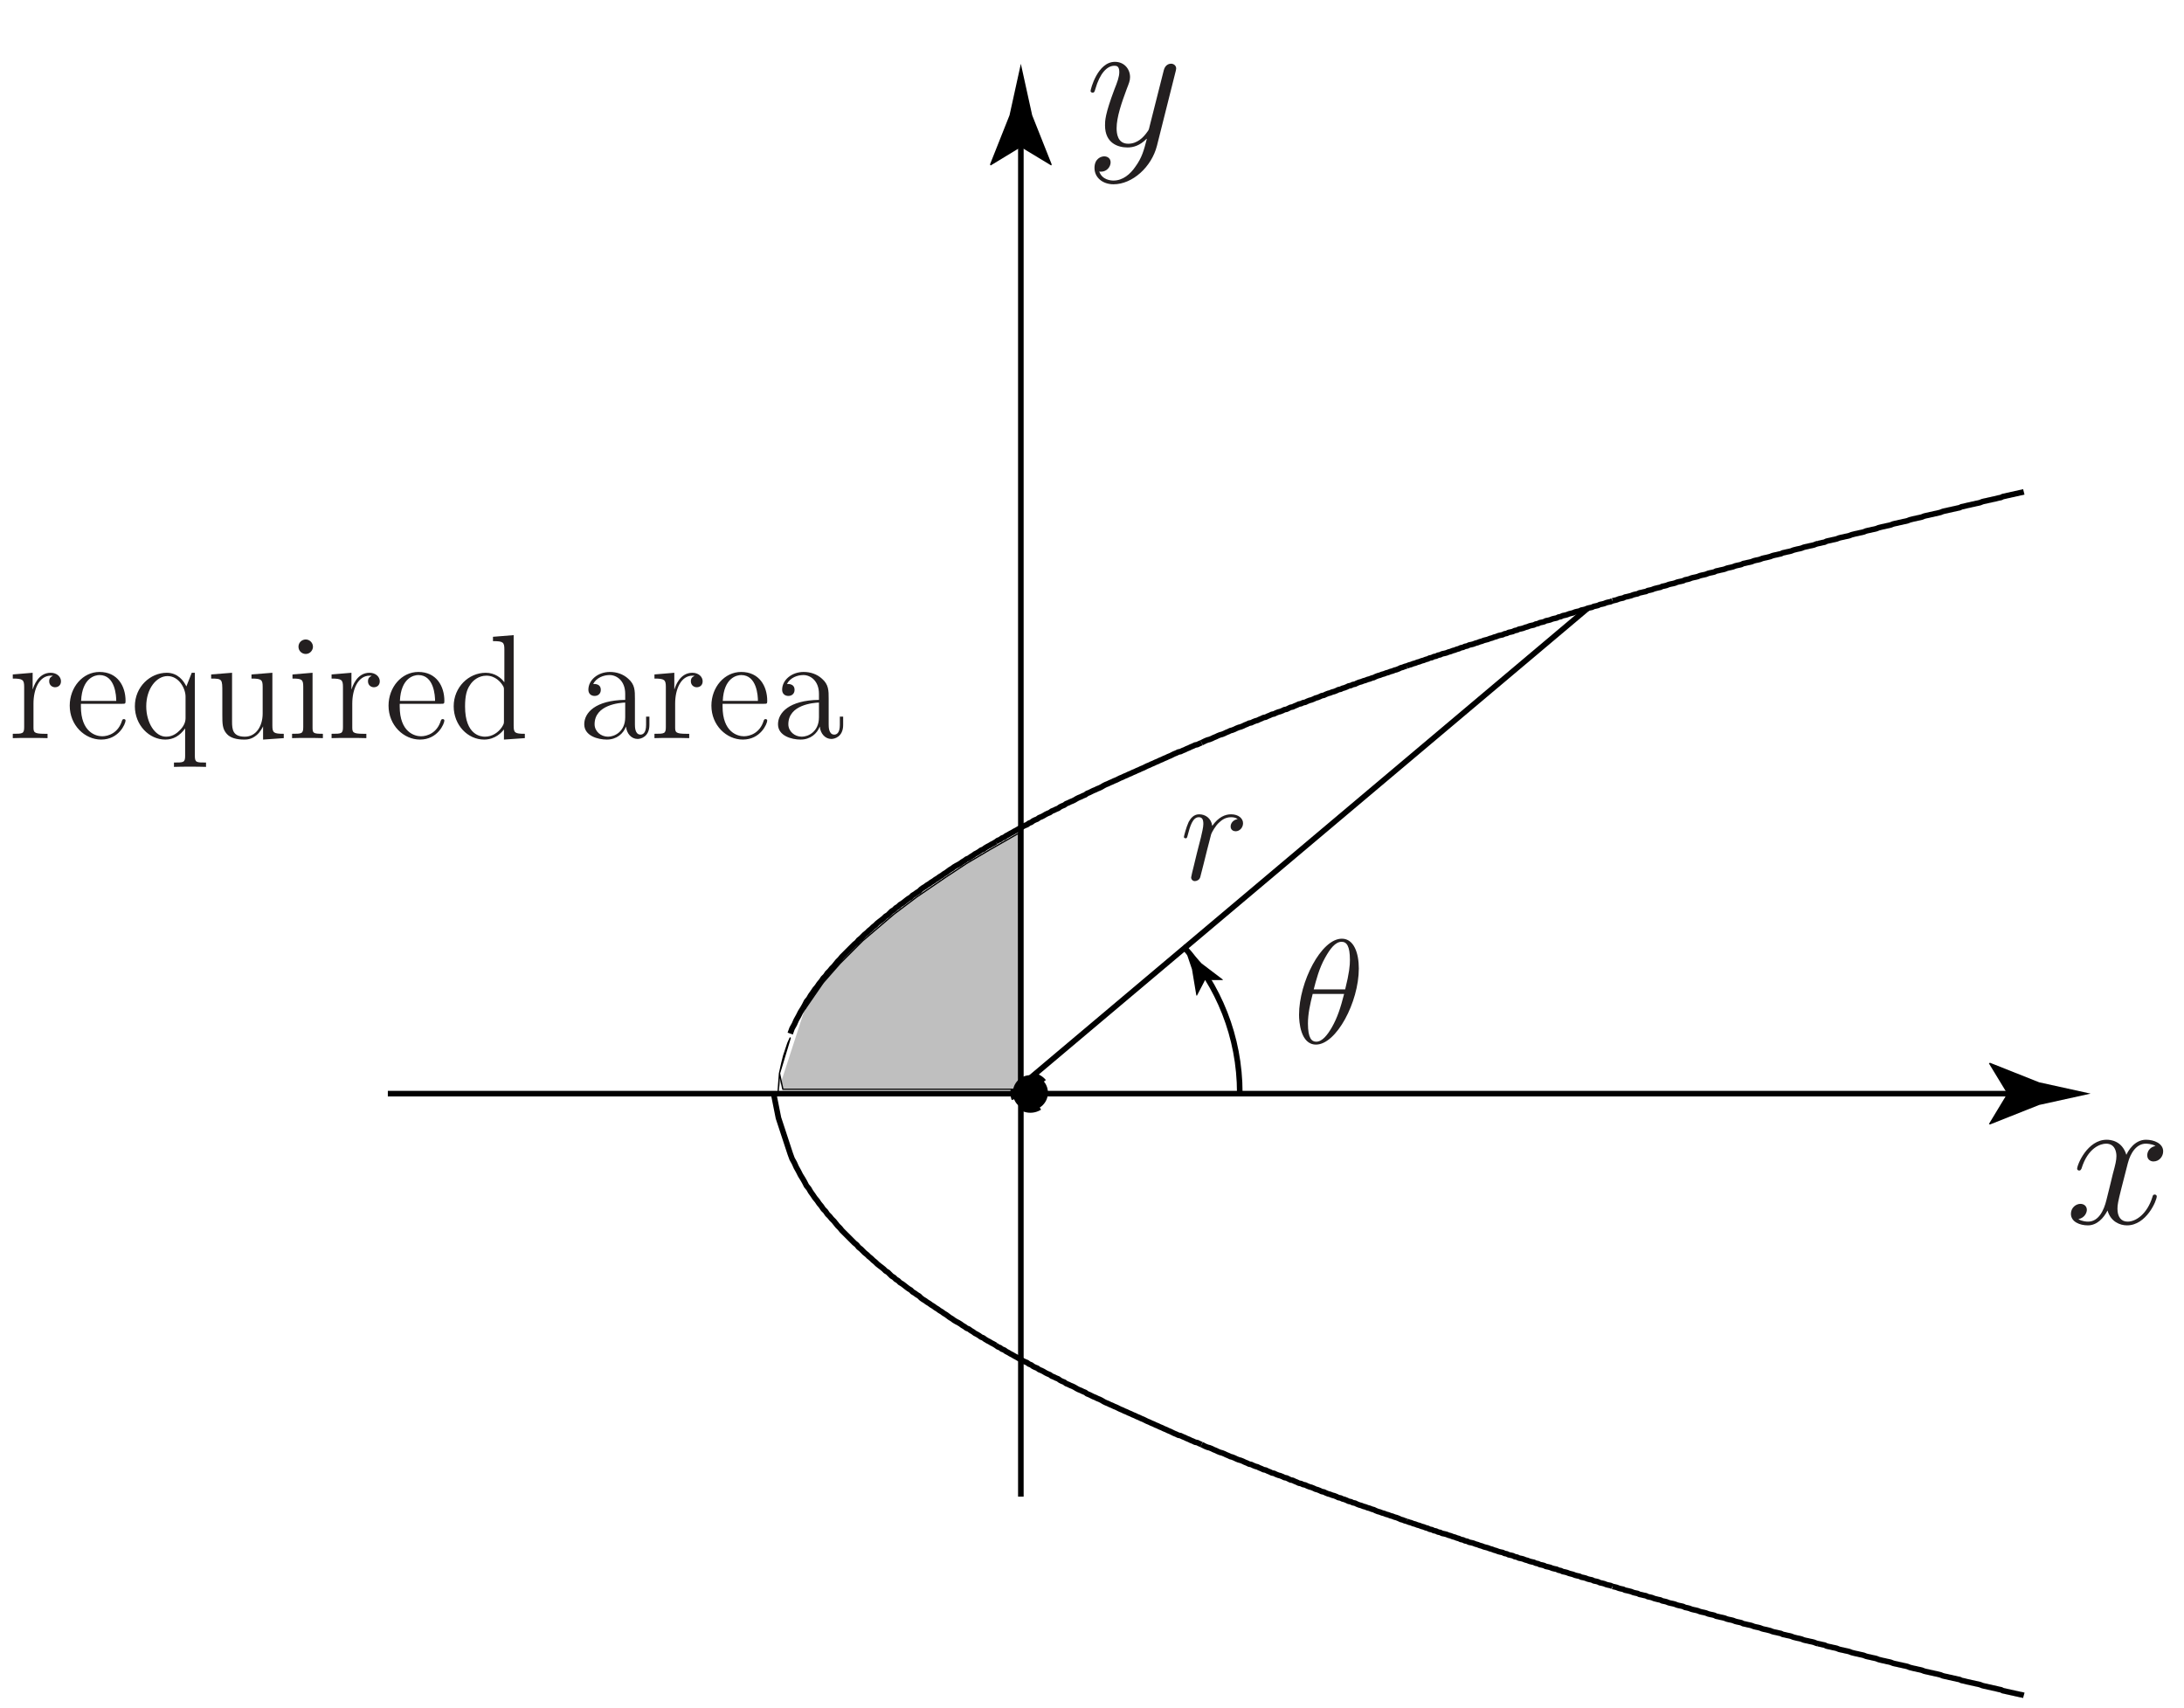 <?xml version="1.0" encoding="UTF-8"?>
<svg xmlns="http://www.w3.org/2000/svg" xmlns:xlink="http://www.w3.org/1999/xlink" width="165pt" height="129pt" viewBox="0 0 165 129" version="1.1">
<defs>
<g>
<symbol overflow="visible" id="glyph0-0">
<path style="stroke:none;" d=""/>
</symbol>
<symbol overflow="visible" id="glyph0-1">
<path style="stroke:none;" d="M 6.797 -5.859 C 6.344 -5.766 6.172 -5.422 6.172 -5.156 C 6.172 -4.812 6.438 -4.688 6.641 -4.688 C 7.078 -4.688 7.375 -5.062 7.375 -5.453 C 7.375 -6.047 6.688 -6.328 6.078 -6.328 C 5.203 -6.328 4.719 -5.469 4.594 -5.188 C 4.266 -6.266 3.375 -6.328 3.109 -6.328 C 1.656 -6.328 0.875 -4.453 0.875 -4.125 C 0.875 -4.078 0.938 -4 1.031 -4 C 1.141 -4 1.172 -4.094 1.203 -4.141 C 1.688 -5.734 2.656 -6.031 3.062 -6.031 C 3.719 -6.031 3.844 -5.438 3.844 -5.094 C 3.844 -4.781 3.766 -4.453 3.578 -3.766 C 3.359 -2.844 3.297 -2.625 3.094 -1.797 C 2.891 -0.938 2.469 -0.141 1.703 -0.141 C 1.641 -0.141 1.281 -0.141 0.969 -0.328 C 1.484 -0.438 1.609 -0.859 1.609 -1.031 C 1.609 -1.312 1.391 -1.484 1.125 -1.484 C 0.781 -1.484 0.406 -1.188 0.406 -0.734 C 0.406 -0.125 1.078 0.141 1.688 0.141 C 2.375 0.141 2.875 -0.406 3.172 -0.984 C 3.406 -0.141 4.109 0.141 4.641 0.141 C 6.109 0.141 6.891 -1.734 6.891 -2.047 C 6.891 -2.125 6.828 -2.188 6.734 -2.188 C 6.609 -2.188 6.594 -2.109 6.562 -2 C 6.172 -0.734 5.328 -0.141 4.688 -0.141 C 4.188 -0.141 3.922 -0.516 3.922 -1.109 C 3.922 -1.422 3.969 -1.656 4.203 -2.594 C 4.375 -3.25 4.562 -4.016 4.703 -4.547 C 4.922 -5.406 5.406 -6.031 6.062 -6.031 C 6.094 -6.031 6.5 -6.031 6.797 -5.859 Z M 6.797 -5.859 "/>
</symbol>
<symbol overflow="visible" id="glyph0-2">
<path style="stroke:none;" d="M 3.766 1.609 C 3.391 2.156 2.828 2.641 2.125 2.641 C 1.953 2.641 1.266 2.609 1.047 1.953 C 1.094 1.969 1.156 1.969 1.188 1.969 C 1.625 1.969 1.906 1.594 1.906 1.266 C 1.906 0.938 1.641 0.812 1.422 0.812 C 1.188 0.812 0.688 0.984 0.688 1.688 C 0.688 2.422 1.312 2.922 2.125 2.922 C 3.562 2.922 5 1.609 5.406 0.016 L 6.812 -5.578 C 6.828 -5.656 6.859 -5.734 6.859 -5.828 C 6.859 -6.031 6.688 -6.188 6.469 -6.188 C 6.344 -6.188 6.031 -6.125 5.922 -5.688 L 4.859 -1.484 C 4.797 -1.219 4.797 -1.188 4.672 -1.031 C 4.391 -0.625 3.922 -0.141 3.234 -0.141 C 2.422 -0.141 2.359 -0.938 2.359 -1.312 C 2.359 -2.141 2.734 -3.234 3.125 -4.281 C 3.281 -4.688 3.375 -4.891 3.375 -5.172 C 3.375 -5.781 2.938 -6.328 2.234 -6.328 C 0.922 -6.328 0.391 -4.25 0.391 -4.125 C 0.391 -4.078 0.438 -4 0.547 -4 C 0.672 -4 0.688 -4.062 0.75 -4.266 C 1.094 -5.469 1.641 -6.031 2.188 -6.031 C 2.328 -6.031 2.562 -6.031 2.562 -5.562 C 2.562 -5.188 2.406 -4.781 2.188 -4.234 C 1.484 -2.359 1.484 -1.875 1.484 -1.531 C 1.484 -0.172 2.469 0.141 3.188 0.141 C 3.594 0.141 4.109 0.016 4.625 -0.516 L 4.641 -0.5 C 4.422 0.344 4.281 0.906 3.766 1.609 Z M 3.766 1.609 "/>
</symbol>
<symbol overflow="visible" id="glyph1-0">
<path style="stroke:none;" d=""/>
</symbol>
<symbol overflow="visible" id="glyph1-1">
<path style="stroke:none;" d="M 1.875 -2.609 C 1.875 -3.703 2.312 -4.719 3.188 -4.719 C 3.266 -4.719 3.297 -4.719 3.344 -4.703 C 3.25 -4.656 3.062 -4.594 3.062 -4.297 C 3.062 -3.969 3.328 -3.844 3.5 -3.844 C 3.734 -3.844 3.953 -3.984 3.953 -4.297 C 3.953 -4.625 3.656 -4.938 3.172 -4.938 C 2.219 -4.938 1.891 -3.906 1.828 -3.703 L 1.812 -3.703 L 1.812 -4.938 L 0.312 -4.812 L 0.312 -4.5 C 1.078 -4.5 1.172 -4.406 1.172 -3.859 L 1.172 -0.828 C 1.172 -0.328 1.047 -0.328 0.312 -0.328 L 0.312 0 C 0.625 -0.016 1.25 -0.016 1.578 -0.016 C 1.875 -0.016 2.672 -0.016 2.938 0 L 2.938 -0.328 L 2.719 -0.328 C 1.891 -0.328 1.875 -0.453 1.875 -0.844 Z M 1.875 -2.609 "/>
</symbol>
<symbol overflow="visible" id="glyph1-2">
<path style="stroke:none;" d="M 4.297 -2.594 C 4.531 -2.594 4.562 -2.594 4.562 -2.812 C 4.562 -3.938 3.953 -5 2.594 -5 C 1.328 -5 0.344 -3.844 0.344 -2.453 C 0.344 -0.969 1.484 0.109 2.719 0.109 C 4.062 0.109 4.562 -1.094 4.562 -1.328 C 4.562 -1.406 4.5 -1.438 4.438 -1.438 C 4.344 -1.438 4.328 -1.391 4.297 -1.328 C 4.016 -0.391 3.266 -0.141 2.797 -0.141 C 2.312 -0.141 1.188 -0.453 1.188 -2.391 L 1.188 -2.594 Z M 1.203 -2.812 C 1.281 -4.578 2.281 -4.766 2.594 -4.766 C 3.781 -4.766 3.859 -3.188 3.859 -2.812 Z M 1.203 -2.812 "/>
</symbol>
<symbol overflow="visible" id="glyph1-3">
<path style="stroke:none;" d="M 4.922 -4.938 L 4.688 -4.938 L 4.281 -3.906 C 4.078 -4.328 3.641 -4.938 2.797 -4.938 C 1.562 -4.938 0.391 -3.891 0.391 -2.406 C 0.391 -0.984 1.469 0.109 2.688 0.109 C 3.297 0.109 3.781 -0.172 4.188 -0.734 L 4.188 1.344 C 4.188 1.844 4.062 1.844 3.344 1.844 L 3.344 2.172 C 3.625 2.156 4.234 2.156 4.547 2.156 C 4.875 2.156 5.484 2.156 5.766 2.172 L 5.766 1.844 C 5.047 1.844 4.922 1.844 4.922 1.344 Z M 4.219 -1.5 C 4.219 -1.141 4.016 -0.812 3.75 -0.562 C 3.344 -0.141 2.922 -0.109 2.75 -0.109 C 1.906 -0.109 1.25 -1.172 1.25 -2.406 C 1.25 -3.75 2.031 -4.688 2.859 -4.688 C 3.734 -4.688 4.219 -3.734 4.219 -3.141 Z M 4.219 -1.5 "/>
</symbol>
<symbol overflow="visible" id="glyph1-4">
<path style="stroke:none;" d="M 3.406 -4.812 L 3.406 -4.5 C 4.172 -4.5 4.25 -4.406 4.25 -3.859 L 4.25 -1.859 C 4.25 -0.906 3.75 -0.109 2.906 -0.109 C 2 -0.109 1.938 -0.641 1.938 -1.234 L 1.938 -4.938 L 0.359 -4.812 L 0.359 -4.5 C 1.203 -4.5 1.203 -4.453 1.203 -3.469 L 1.203 -1.781 C 1.203 -1.094 1.203 -0.688 1.547 -0.312 C 1.812 -0.016 2.281 0.109 2.844 0.109 C 3.031 0.109 3.391 0.109 3.781 -0.219 C 4.094 -0.469 4.281 -0.891 4.281 -0.891 L 4.281 0.109 L 5.844 0 L 5.844 -0.328 C 5.078 -0.328 4.984 -0.406 4.984 -0.953 L 4.984 -4.938 Z M 3.406 -4.812 "/>
</symbol>
<symbol overflow="visible" id="glyph1-5">
<path style="stroke:none;" d="M 1.953 -6.906 C 1.953 -7.188 1.719 -7.453 1.406 -7.453 C 1.109 -7.453 0.859 -7.219 0.859 -6.906 C 0.859 -6.578 1.125 -6.359 1.406 -6.359 C 1.75 -6.359 1.953 -6.656 1.953 -6.906 Z M 0.406 -4.812 L 0.406 -4.5 C 1.125 -4.5 1.219 -4.422 1.219 -3.875 L 1.219 -0.828 C 1.219 -0.328 1.094 -0.328 0.375 -0.328 L 0.375 0 C 0.688 -0.016 1.219 -0.016 1.547 -0.016 C 1.672 -0.016 2.312 -0.016 2.703 0 L 2.703 -0.328 C 1.969 -0.328 1.922 -0.375 1.922 -0.812 L 1.922 -4.938 Z M 0.406 -4.812 "/>
</symbol>
<symbol overflow="visible" id="glyph1-6">
<path style="stroke:none;" d="M 3.359 -7.656 L 3.359 -7.328 C 4.125 -7.328 4.219 -7.25 4.219 -6.703 L 4.219 -4.219 C 3.984 -4.547 3.5 -4.938 2.812 -4.938 C 1.516 -4.938 0.391 -3.844 0.391 -2.406 C 0.391 -0.984 1.453 0.109 2.688 0.109 C 3.547 0.109 4.031 -0.453 4.188 -0.656 L 4.188 0.109 L 5.766 0 L 5.766 -0.328 C 5 -0.328 4.922 -0.406 4.922 -0.953 L 4.922 -7.781 Z M 4.188 -1.312 C 4.188 -1.109 4.188 -1.078 4.031 -0.828 C 3.766 -0.438 3.312 -0.109 2.75 -0.109 C 2.453 -0.109 1.25 -0.219 1.25 -2.391 C 1.25 -3.203 1.375 -3.656 1.625 -4.016 C 1.844 -4.375 2.297 -4.719 2.859 -4.719 C 3.547 -4.719 3.938 -4.219 4.062 -4.031 C 4.188 -3.844 4.188 -3.812 4.188 -3.625 Z M 4.188 -1.312 "/>
</symbol>
<symbol overflow="visible" id="glyph1-7">
<path style="stroke:none;" d="M 4.328 -2.984 C 4.328 -3.594 4.328 -4.047 3.828 -4.484 C 3.438 -4.844 2.938 -5 2.438 -5 C 1.531 -5 0.812 -4.391 0.812 -3.656 C 0.812 -3.344 1.031 -3.188 1.281 -3.188 C 1.562 -3.188 1.75 -3.375 1.75 -3.641 C 1.75 -4.094 1.344 -4.094 1.172 -4.094 C 1.438 -4.578 1.969 -4.766 2.422 -4.766 C 2.938 -4.766 3.594 -4.344 3.594 -3.344 L 3.594 -2.891 C 1.344 -2.859 0.5 -1.922 0.5 -1.047 C 0.5 -0.172 1.531 0.109 2.203 0.109 C 2.953 0.109 3.453 -0.344 3.656 -0.875 C 3.703 -0.344 4.062 0.062 4.531 0.062 C 4.766 0.062 5.422 -0.094 5.422 -1 L 5.422 -1.625 L 5.172 -1.625 L 5.172 -1 C 5.172 -0.359 4.906 -0.266 4.75 -0.266 C 4.328 -0.266 4.328 -0.859 4.328 -1.031 Z M 3.594 -1.578 C 3.594 -0.484 2.781 -0.109 2.297 -0.109 C 1.75 -0.109 1.281 -0.516 1.281 -1.047 C 1.281 -2.531 3.188 -2.672 3.594 -2.688 Z M 3.594 -1.578 "/>
</symbol>
<symbol overflow="visible" id="glyph2-0">
<path style="stroke:none;" d=""/>
</symbol>
<symbol overflow="visible" id="glyph2-1">
<path style="stroke:none;" d="M 4.969 -5.641 C 4.969 -6.781 4.609 -7.891 3.688 -7.891 C 2.125 -7.891 0.453 -4.609 0.453 -2.141 C 0.453 -1.625 0.562 0.109 1.734 0.109 C 3.266 0.109 4.969 -3.094 4.969 -5.641 Z M 1.562 -4.062 C 1.734 -4.719 1.969 -5.656 2.422 -6.453 C 2.797 -7.125 3.188 -7.656 3.672 -7.656 C 4.047 -7.656 4.297 -7.344 4.297 -6.281 C 4.297 -5.875 4.25 -5.312 3.938 -4.062 Z M 3.859 -3.719 C 3.578 -2.625 3.344 -1.922 2.938 -1.203 C 2.609 -0.641 2.219 -0.109 1.75 -0.109 C 1.406 -0.109 1.125 -0.375 1.125 -1.484 C 1.125 -2.219 1.297 -2.984 1.484 -3.719 Z M 3.859 -3.719 "/>
</symbol>
<symbol overflow="visible" id="glyph2-2">
<path style="stroke:none;" d="M 4.359 -4.578 C 4.016 -4.516 3.828 -4.266 3.828 -4.016 C 3.828 -3.75 4.047 -3.656 4.203 -3.656 C 4.516 -3.656 4.766 -3.938 4.766 -4.266 C 4.766 -4.625 4.422 -4.938 3.859 -4.938 C 3.422 -4.938 2.906 -4.734 2.438 -4.062 C 2.359 -4.656 1.906 -4.938 1.453 -4.938 C 1.016 -4.938 0.797 -4.609 0.656 -4.359 C 0.469 -3.953 0.297 -3.281 0.297 -3.219 C 0.297 -3.188 0.344 -3.125 0.422 -3.125 C 0.516 -3.125 0.531 -3.141 0.594 -3.391 C 0.766 -4.062 0.969 -4.719 1.422 -4.719 C 1.688 -4.719 1.766 -4.531 1.766 -4.203 C 1.766 -3.953 1.656 -3.516 1.578 -3.172 C 1.484 -2.766 1.359 -2.359 1.266 -1.953 C 1.219 -1.75 1.094 -1.25 1.047 -1.047 C 0.969 -0.75 0.844 -0.219 0.844 -0.172 C 0.844 -0.016 0.969 0.109 1.125 0.109 C 1.25 0.109 1.469 0.031 1.531 -0.188 C 1.562 -0.281 1.984 -1.969 2.047 -2.234 C 2.109 -2.469 2.172 -2.719 2.234 -2.953 C 2.281 -3.109 2.312 -3.297 2.359 -3.438 C 2.391 -3.547 2.688 -4.094 2.969 -4.328 C 3.109 -4.453 3.391 -4.719 3.859 -4.719 C 4.031 -4.719 4.219 -4.688 4.359 -4.578 Z M 4.359 -4.578 "/>
</symbol>
</g>
</defs>
<g id="surface1">
<path style="fill-rule:nonzero;fill:rgb(75%,75%,75%);fill-opacity:1;stroke-width:0.1;stroke-linecap:butt;stroke-linejoin:round;stroke:rgb(0%,0%,0%);stroke-opacity:1;stroke-miterlimit:4;" d="M 60.789 52.73 L 62.195 54.77 L 63.461 56.211 L 65.184 57.934 L 67.539 59.938 L 69.262 61.238 L 71.477 62.75 L 73.023 63.77 L 74.746 64.789 L 76.961 66.055 L 76.98 46.711 L 59.145 46.711 L 58.891 47.914 L 59.699 50.586 L 59.523 50.199 L 59.207 49.25 L 59.066 48.688 L 58.891 47.914 L 58.789 46.57 " transform="matrix(1,0,0,-1,0,129)"/>
<path style="fill:none;stroke-width:0.422;stroke-linecap:butt;stroke-linejoin:round;stroke:rgb(0%,0%,0%);stroke-opacity:1;stroke-miterlimit:10;" d="M 29.301 46.383 L 152.898 46.383 " transform="matrix(1,0,0,-1,0,129)"/>
<path style=" stroke:none;fill-rule:nonzero;fill:rgb(0%,0%,0%);fill-opacity:1;" d="M 151.648 82.617 L 150.262 80.336 L 150.34 80.285 L 154.059 81.762 C 155.352 82.047 156.648 82.332 157.945 82.617 C 156.648 82.902 155.352 83.188 154.059 83.473 L 150.34 84.949 L 150.262 84.91 L 151.648 82.617 "/>
<path style="fill:none;stroke-width:0.422;stroke-linecap:butt;stroke-linejoin:round;stroke:rgb(0%,0%,0%);stroke-opacity:1;stroke-miterlimit:10;" d="M 77.125 15.938 L 77.125 119.133 " transform="matrix(1,0,0,-1,0,129)"/>
<path style=" stroke:none;fill-rule:nonzero;fill:rgb(0%,0%,0%);fill-opacity:1;" d="M 77.125 11.113 L 74.844 12.5 L 74.793 12.422 L 76.27 8.703 C 76.555 7.41 76.84 6.113 77.125 4.82 C 77.41 6.113 77.695 7.41 77.98 8.703 L 79.457 12.422 L 79.418 12.5 L 77.125 11.113 "/>
<path style="fill:none;stroke-width:0.422;stroke-linecap:butt;stroke-linejoin:round;stroke:rgb(0%,0%,0%);stroke-opacity:1;stroke-miterlimit:10;" d="M 137.359 87.938 L 137.535 87.973 L 137.676 88.008 L 137.852 88.043 L 137.992 88.113 L 138.133 88.148 L 138.309 88.184 L 138.449 88.219 L 138.625 88.254 L 138.766 88.289 L 138.941 88.359 L 139.082 88.395 L 139.258 88.43 L 139.398 88.465 L 139.574 88.5 L 139.715 88.535 L 139.891 88.605 L 140.172 88.676 L 140.348 88.711 L 140.488 88.746 L 140.664 88.781 L 140.805 88.816 L 140.98 88.887 L 141.121 88.922 L 141.297 88.957 L 141.438 88.992 L 141.613 89.027 L 141.754 89.062 L 141.93 89.133 L 142.211 89.203 L 142.387 89.238 L 142.527 89.273 L 142.703 89.309 L 142.844 89.344 L 143.02 89.414 L 143.16 89.449 L 143.336 89.484 L 143.477 89.52 L 143.652 89.555 L 143.793 89.59 L 143.969 89.625 L 144.109 89.66 L 144.285 89.73 L 144.566 89.801 L 144.742 89.836 L 144.883 89.871 L 145.059 89.906 L 145.199 89.941 L 145.375 90.012 L 145.516 90.047 L 145.691 90.082 L 145.832 90.117 L 146.008 90.152 L 146.148 90.188 L 146.324 90.223 L 146.605 90.293 L 146.781 90.363 L 146.922 90.398 L 147.098 90.434 L 147.238 90.469 L 147.414 90.504 L 147.555 90.539 L 147.73 90.574 L 147.871 90.609 L 148.047 90.645 L 148.188 90.715 L 148.363 90.75 L 148.645 90.82 L 148.82 90.855 L 148.961 90.891 L 149.137 90.926 L 149.277 90.961 L 149.453 90.996 L 149.594 91.031 L 149.77 91.102 L 149.91 91.137 L 150.086 91.172 L 150.227 91.207 L 150.402 91.242 L 150.543 91.277 L 150.719 91.312 L 151 91.383 L 151.176 91.418 L 151.316 91.488 L 151.492 91.523 L 151.633 91.559 L 151.809 91.594 L 151.949 91.629 L 152.125 91.664 L 152.266 91.699 L 152.441 91.734 L 152.582 91.77 L 152.758 91.805 L 152.898 91.84 M 121.82 83.613 L 121.996 83.648 L 122.137 83.684 L 122.312 83.754 L 122.453 83.789 L 122.629 83.824 L 122.77 83.895 L 122.945 83.93 L 123.227 84 L 123.402 84.07 L 123.543 84.105 L 123.719 84.141 L 123.859 84.211 L 124.035 84.246 L 124.176 84.281 L 124.352 84.316 L 124.492 84.387 L 124.668 84.422 L 124.809 84.457 L 124.984 84.527 L 125.266 84.598 L 125.441 84.633 L 125.582 84.703 L 125.758 84.738 L 125.898 84.773 L 126.074 84.844 L 126.215 84.879 L 126.391 84.914 L 126.531 84.949 L 126.707 85.02 L 126.848 85.055 L 127.023 85.09 L 127.164 85.125 L 127.305 85.195 L 127.48 85.23 L 127.621 85.266 L 127.797 85.336 L 127.938 85.371 L 128.113 85.406 L 128.254 85.441 L 128.43 85.512 L 128.57 85.547 L 128.746 85.582 L 128.887 85.617 L 129.062 85.688 L 129.203 85.723 L 129.379 85.758 L 129.52 85.793 L 129.66 85.863 L 129.836 85.898 L 129.977 85.934 L 130.152 85.969 L 130.293 86.004 L 130.469 86.074 L 130.609 86.109 L 130.785 86.145 L 130.926 86.18 L 131.102 86.25 L 131.242 86.285 L 131.418 86.32 L 131.559 86.355 L 131.699 86.426 L 131.875 86.461 L 132.016 86.496 L 132.191 86.531 L 132.332 86.566 L 132.508 86.637 L 132.648 86.672 L 132.824 86.707 L 132.965 86.742 L 133.141 86.812 L 133.281 86.848 L 133.457 86.883 L 133.738 86.953 L 133.914 87.023 L 134.055 87.059 L 134.23 87.094 L 134.371 87.129 L 134.547 87.164 L 134.688 87.234 L 134.863 87.27 L 135.004 87.305 L 135.18 87.34 L 135.32 87.375 L 135.496 87.445 L 135.777 87.516 L 135.953 87.551 L 136.094 87.586 L 136.27 87.656 L 136.41 87.691 L 136.586 87.727 L 136.727 87.762 L 136.902 87.797 L 137.043 87.832 L 137.219 87.902 L 137.359 87.938 " transform="matrix(1,0,0,-1,0,129)"/>
<path style="fill:none;stroke-width:0.422;stroke-linecap:butt;stroke-linejoin:round;stroke:rgb(0%,0%,0%);stroke-opacity:1;stroke-miterlimit:10;" d="M 106.281 78.691 L 106.457 78.762 L 106.598 78.797 L 106.773 78.867 L 106.914 78.902 L 107.09 78.973 L 107.23 79.008 L 107.406 79.078 L 107.547 79.113 L 107.723 79.184 L 107.863 79.219 L 108.004 79.289 L 108.18 79.324 L 108.32 79.395 L 108.496 79.43 L 108.637 79.5 L 108.812 79.535 L 108.953 79.605 L 109.129 79.641 L 109.27 79.676 L 109.445 79.746 L 109.586 79.781 L 109.762 79.852 L 109.902 79.887 L 110.078 79.957 L 110.219 79.992 L 110.359 80.062 L 110.535 80.098 L 110.676 80.168 L 110.852 80.203 L 110.992 80.273 L 111.168 80.309 L 111.309 80.344 L 111.484 80.414 L 111.625 80.449 L 111.801 80.52 L 111.941 80.555 L 112.117 80.625 L 112.398 80.695 L 112.574 80.766 L 112.715 80.801 L 112.891 80.871 L 113.031 80.906 L 113.207 80.977 L 113.348 81.012 L 113.523 81.047 L 113.664 81.117 L 113.84 81.152 L 113.98 81.223 L 114.156 81.258 L 114.297 81.293 L 114.438 81.363 L 114.613 81.398 L 114.754 81.469 L 114.93 81.504 L 115.07 81.539 L 115.246 81.609 L 115.387 81.645 L 115.562 81.715 L 115.703 81.75 L 115.879 81.785 L 116.02 81.855 L 116.195 81.891 L 116.336 81.961 L 116.512 81.996 L 116.652 82.031 L 116.793 82.102 L 116.969 82.137 L 117.109 82.172 L 117.285 82.242 L 117.426 82.277 L 117.602 82.312 L 117.742 82.383 L 117.918 82.418 L 118.059 82.488 L 118.234 82.523 L 118.375 82.559 L 118.551 82.629 L 118.832 82.699 L 119.008 82.77 L 119.148 82.805 L 119.324 82.84 L 119.465 82.91 L 119.641 82.945 L 119.781 82.98 L 119.957 83.051 L 120.098 83.086 L 120.273 83.121 L 120.414 83.191 L 120.59 83.227 L 120.73 83.262 L 120.871 83.332 L 121.047 83.367 L 121.188 83.402 L 121.363 83.473 L 121.504 83.508 L 121.68 83.543 L 121.82 83.613 M 90.777 72.891 L 91.059 73.031 L 91.234 73.102 L 91.375 73.137 L 91.551 73.207 L 91.691 73.277 L 91.867 73.348 L 92.008 73.418 L 92.184 73.488 L 92.324 73.523 L 92.5 73.594 L 92.641 73.664 L 92.816 73.734 L 92.957 73.805 L 93.098 73.84 L 93.273 73.91 L 93.414 73.98 L 93.59 74.051 L 93.73 74.086 L 93.906 74.156 L 94.047 74.227 L 94.223 74.297 L 94.363 74.367 L 94.539 74.402 L 94.68 74.473 L 94.855 74.543 L 94.996 74.578 L 95.137 74.648 L 95.312 74.719 L 95.453 74.789 L 95.629 74.824 L 95.77 74.895 L 95.945 74.965 L 96.086 75.035 L 96.262 75.07 L 96.402 75.141 L 96.578 75.211 L 96.719 75.246 L 96.895 75.316 L 97.035 75.387 L 97.211 75.422 L 97.492 75.562 L 97.668 75.598 L 97.809 75.668 L 97.984 75.738 L 98.125 75.809 L 98.301 75.844 L 98.441 75.914 L 98.617 75.949 L 98.758 76.02 L 98.934 76.09 L 99.074 76.125 L 99.25 76.195 L 99.391 76.266 L 99.531 76.301 L 99.707 76.371 L 99.848 76.441 L 100.023 76.477 L 100.164 76.547 L 100.34 76.617 L 100.48 76.652 L 100.656 76.723 L 100.797 76.758 L 100.973 76.828 L 101.113 76.898 L 101.289 76.934 L 101.43 77.004 L 101.57 77.039 L 101.746 77.109 L 101.887 77.18 L 102.062 77.215 L 102.203 77.285 L 102.379 77.32 L 102.52 77.391 L 102.695 77.461 L 102.836 77.496 L 103.012 77.566 L 103.152 77.602 L 103.328 77.672 L 103.469 77.707 L 103.645 77.777 L 103.785 77.812 L 103.926 77.883 L 104.102 77.953 L 104.242 77.988 L 104.418 78.059 L 104.559 78.094 L 104.734 78.164 L 104.875 78.199 L 105.051 78.27 L 105.191 78.305 L 105.367 78.375 L 105.508 78.41 L 105.684 78.48 L 105.824 78.551 L 105.965 78.586 L 106.141 78.656 L 106.281 78.691 " transform="matrix(1,0,0,-1,0,129)"/>
<path style="fill:none;stroke-width:0.422;stroke-linecap:butt;stroke-linejoin:round;stroke:rgb(0%,0%,0%);stroke-opacity:1;stroke-miterlimit:10;" d="M 75.238 65.402 L 75.379 65.508 L 75.555 65.578 L 75.695 65.684 L 75.871 65.754 L 76.012 65.859 L 76.152 65.93 L 76.328 66.035 L 76.469 66.105 L 76.645 66.211 L 76.785 66.281 L 76.961 66.387 L 77.102 66.457 L 77.277 66.562 L 77.418 66.633 L 77.594 66.703 L 77.734 66.809 L 77.91 66.879 L 78.051 66.984 L 78.191 67.055 L 78.367 67.125 L 78.508 67.23 L 78.684 67.301 L 78.824 67.371 L 79 67.477 L 79.141 67.547 L 79.316 67.617 L 79.457 67.723 L 79.633 67.793 L 79.773 67.863 L 79.949 67.934 L 80.09 68.039 L 80.23 68.109 L 80.406 68.18 L 80.547 68.285 L 80.723 68.355 L 80.863 68.426 L 81.039 68.496 L 81.18 68.566 L 81.355 68.672 L 81.496 68.742 L 81.672 68.812 L 81.812 68.883 L 81.988 68.953 L 82.129 69.059 L 82.305 69.129 L 82.586 69.27 L 82.762 69.34 L 82.902 69.41 L 83.078 69.48 L 83.219 69.551 L 83.395 69.656 L 83.535 69.727 L 83.711 69.797 L 83.852 69.867 L 84.027 69.938 L 84.168 70.008 L 84.344 70.078 L 84.625 70.219 L 84.801 70.289 L 84.941 70.359 L 85.117 70.43 L 85.258 70.5 L 85.434 70.57 L 85.574 70.641 L 85.75 70.711 L 85.891 70.781 L 86.066 70.852 L 86.207 70.922 L 86.383 70.992 L 86.664 71.133 L 86.84 71.203 L 86.98 71.273 L 87.156 71.344 L 87.297 71.414 L 87.473 71.484 L 87.613 71.555 L 87.789 71.625 L 87.93 71.695 L 88.105 71.766 L 88.246 71.836 L 88.422 71.906 L 88.703 72.047 L 88.879 72.117 L 89.02 72.188 L 89.195 72.223 L 89.336 72.293 L 89.512 72.363 L 89.652 72.434 L 89.828 72.504 L 89.969 72.574 L 90.145 72.645 L 90.285 72.715 L 90.461 72.75 L 90.602 72.82 L 90.777 72.891 M 59.699 50.918 L 59.84 51.305 L 60.016 51.621 L 60.156 51.938 L 60.332 52.254 L 60.473 52.535 L 60.648 52.816 L 60.789 53.062 L 60.93 53.344 L 61.105 53.555 L 61.246 53.801 L 61.422 54.047 L 61.562 54.258 L 61.738 54.469 L 61.879 54.68 L 62.055 54.891 L 62.195 55.102 L 62.371 55.277 L 62.512 55.488 L 62.688 55.664 L 62.828 55.84 L 63.004 56.016 L 63.285 56.367 L 63.461 56.543 L 63.602 56.719 L 64.551 57.668 L 64.727 57.809 L 64.867 57.984 L 65.043 58.125 L 65.324 58.406 L 65.5 58.547 L 65.641 58.688 L 65.816 58.828 L 65.957 58.969 L 66.133 59.109 L 66.273 59.25 L 66.449 59.391 L 66.59 59.496 L 66.766 59.637 L 66.906 59.777 L 67.082 59.883 L 67.363 60.164 L 67.539 60.27 L 67.68 60.41 L 67.855 60.516 L 67.996 60.656 L 68.172 60.762 L 68.312 60.867 L 68.488 61.008 L 68.629 61.113 L 68.805 61.219 L 68.945 61.359 L 69.121 61.465 L 69.262 61.57 L 69.438 61.676 L 69.578 61.816 L 69.719 61.922 L 69.895 62.027 L 70.035 62.133 L 70.211 62.238 L 70.352 62.344 L 70.527 62.449 L 70.668 62.555 L 70.844 62.66 L 70.984 62.766 L 71.16 62.871 L 71.301 62.977 L 71.477 63.082 L 71.758 63.293 L 71.934 63.398 L 72.074 63.504 L 72.25 63.609 L 72.391 63.68 L 72.566 63.785 L 72.707 63.891 L 72.883 63.996 L 73.023 64.102 L 73.199 64.172 L 73.34 64.277 L 73.516 64.383 L 73.656 64.488 L 73.797 64.559 L 73.973 64.664 L 74.113 64.77 L 74.289 64.84 L 74.43 64.945 L 74.605 65.051 L 74.746 65.121 L 74.922 65.227 L 75.062 65.297 L 75.238 65.402 " transform="matrix(1,0,0,-1,0,129)"/>
<path style="fill:none;stroke-width:0.422;stroke-linecap:butt;stroke-linejoin:round;stroke:rgb(0%,0%,0%);stroke-opacity:1;stroke-miterlimit:10;" d="M 137.359 4.828 L 137.535 4.793 L 137.676 4.758 L 137.852 4.723 L 137.992 4.652 L 138.133 4.617 L 138.309 4.582 L 138.449 4.547 L 138.625 4.512 L 138.766 4.477 L 138.941 4.406 L 139.082 4.371 L 139.258 4.336 L 139.398 4.301 L 139.574 4.266 L 139.715 4.23 L 139.891 4.16 L 140.172 4.09 L 140.348 4.055 L 140.488 4.02 L 140.664 3.984 L 140.805 3.949 L 140.98 3.879 L 141.121 3.844 L 141.297 3.809 L 141.438 3.773 L 141.613 3.738 L 141.754 3.703 L 141.93 3.633 L 142.211 3.562 L 142.387 3.527 L 142.527 3.492 L 142.703 3.457 L 142.844 3.422 L 143.02 3.352 L 143.16 3.316 L 143.336 3.281 L 143.477 3.246 L 143.652 3.211 L 143.793 3.176 L 143.969 3.141 L 144.109 3.105 L 144.285 3.035 L 144.566 2.965 L 144.742 2.93 L 144.883 2.895 L 145.059 2.859 L 145.199 2.824 L 145.375 2.754 L 145.516 2.719 L 145.691 2.684 L 145.832 2.648 L 146.008 2.613 L 146.148 2.578 L 146.324 2.543 L 146.605 2.473 L 146.781 2.402 L 146.922 2.367 L 147.098 2.332 L 147.238 2.297 L 147.414 2.262 L 147.555 2.227 L 147.73 2.191 L 147.871 2.156 L 148.047 2.121 L 148.188 2.051 L 148.363 2.016 L 148.645 1.945 L 148.82 1.91 L 148.961 1.875 L 149.137 1.84 L 149.277 1.805 L 149.453 1.77 L 149.594 1.734 L 149.77 1.664 L 149.91 1.629 L 150.086 1.594 L 150.227 1.559 L 150.402 1.523 L 150.543 1.488 L 150.719 1.453 L 151 1.383 L 151.176 1.348 L 151.316 1.277 L 151.492 1.242 L 151.633 1.207 L 151.809 1.172 L 151.949 1.137 L 152.125 1.102 L 152.266 1.066 L 152.441 1.031 L 152.582 0.996 L 152.758 0.965 L 152.898 0.926 M 121.82 9.152 L 121.996 9.117 L 122.137 9.082 L 122.312 9.012 L 122.453 8.977 L 122.629 8.941 L 122.77 8.871 L 122.945 8.836 L 123.227 8.766 L 123.402 8.695 L 123.543 8.66 L 123.719 8.625 L 123.859 8.555 L 124.035 8.52 L 124.176 8.484 L 124.352 8.449 L 124.492 8.379 L 124.668 8.344 L 124.809 8.309 L 124.984 8.238 L 125.266 8.168 L 125.441 8.133 L 125.582 8.062 L 125.758 8.027 L 125.898 7.992 L 126.074 7.922 L 126.215 7.887 L 126.391 7.852 L 126.531 7.816 L 126.707 7.746 L 126.848 7.711 L 127.023 7.676 L 127.164 7.641 L 127.305 7.57 L 127.48 7.535 L 127.621 7.5 L 127.797 7.43 L 127.938 7.395 L 128.113 7.359 L 128.254 7.324 L 128.43 7.254 L 128.57 7.219 L 128.746 7.184 L 128.887 7.148 L 129.062 7.078 L 129.203 7.043 L 129.379 7.008 L 129.52 6.973 L 129.66 6.902 L 129.836 6.867 L 129.977 6.832 L 130.152 6.797 L 130.293 6.762 L 130.469 6.691 L 130.609 6.656 L 130.785 6.621 L 130.926 6.586 L 131.102 6.516 L 131.242 6.48 L 131.418 6.445 L 131.559 6.41 L 131.699 6.34 L 131.875 6.305 L 132.016 6.27 L 132.191 6.234 L 132.332 6.199 L 132.508 6.129 L 132.648 6.094 L 132.824 6.059 L 132.965 6.023 L 133.141 5.953 L 133.281 5.918 L 133.457 5.883 L 133.738 5.812 L 133.914 5.742 L 134.055 5.707 L 134.23 5.672 L 134.371 5.637 L 134.547 5.602 L 134.688 5.531 L 134.863 5.496 L 135.004 5.461 L 135.18 5.426 L 135.32 5.391 L 135.496 5.32 L 135.777 5.25 L 135.953 5.215 L 136.094 5.18 L 136.27 5.109 L 136.41 5.074 L 136.586 5.039 L 136.727 5.004 L 136.902 4.969 L 137.043 4.934 L 137.219 4.863 L 137.359 4.828 " transform="matrix(1,0,0,-1,0,129)"/>
<path style="fill:none;stroke-width:0.422;stroke-linecap:butt;stroke-linejoin:round;stroke:rgb(0%,0%,0%);stroke-opacity:1;stroke-miterlimit:10;" d="M 106.281 14.074 L 106.457 14.004 L 106.598 13.969 L 106.773 13.898 L 106.914 13.863 L 107.09 13.793 L 107.23 13.758 L 107.406 13.688 L 107.547 13.652 L 107.723 13.582 L 107.863 13.547 L 108.004 13.477 L 108.18 13.441 L 108.32 13.371 L 108.496 13.336 L 108.637 13.266 L 108.812 13.23 L 108.953 13.16 L 109.129 13.125 L 109.27 13.09 L 109.445 13.02 L 109.586 12.984 L 109.762 12.914 L 109.902 12.879 L 110.078 12.809 L 110.219 12.773 L 110.359 12.703 L 110.535 12.668 L 110.676 12.598 L 110.852 12.562 L 110.992 12.492 L 111.168 12.457 L 111.309 12.422 L 111.484 12.352 L 111.625 12.316 L 111.801 12.246 L 111.941 12.211 L 112.117 12.141 L 112.398 12.07 L 112.574 12 L 112.715 11.965 L 112.891 11.895 L 113.031 11.859 L 113.207 11.789 L 113.348 11.754 L 113.523 11.719 L 113.664 11.648 L 113.84 11.613 L 113.98 11.543 L 114.156 11.508 L 114.297 11.473 L 114.438 11.402 L 114.613 11.367 L 114.754 11.297 L 114.93 11.262 L 115.07 11.227 L 115.246 11.156 L 115.387 11.121 L 115.562 11.051 L 115.703 11.016 L 115.879 10.98 L 116.02 10.91 L 116.195 10.875 L 116.336 10.805 L 116.512 10.77 L 116.652 10.734 L 116.793 10.664 L 116.969 10.629 L 117.109 10.594 L 117.285 10.523 L 117.426 10.488 L 117.602 10.453 L 117.742 10.383 L 117.918 10.348 L 118.059 10.277 L 118.234 10.242 L 118.375 10.207 L 118.551 10.137 L 118.832 10.066 L 119.008 9.996 L 119.148 9.961 L 119.324 9.926 L 119.465 9.855 L 119.641 9.82 L 119.781 9.785 L 119.957 9.715 L 120.098 9.68 L 120.273 9.645 L 120.414 9.574 L 120.59 9.539 L 120.73 9.504 L 120.871 9.434 L 121.047 9.398 L 121.188 9.363 L 121.363 9.293 L 121.504 9.258 L 121.68 9.223 L 121.82 9.152 M 90.777 19.875 L 91.059 19.734 L 91.234 19.664 L 91.375 19.629 L 91.551 19.559 L 91.691 19.488 L 91.867 19.418 L 92.008 19.348 L 92.184 19.277 L 92.324 19.242 L 92.5 19.172 L 92.641 19.102 L 92.816 19.031 L 92.957 18.961 L 93.098 18.926 L 93.273 18.855 L 93.414 18.785 L 93.59 18.715 L 93.73 18.68 L 93.906 18.609 L 94.047 18.539 L 94.223 18.469 L 94.363 18.398 L 94.539 18.363 L 94.68 18.293 L 94.855 18.223 L 94.996 18.188 L 95.137 18.117 L 95.312 18.047 L 95.453 17.977 L 95.629 17.941 L 95.77 17.871 L 95.945 17.801 L 96.086 17.73 L 96.262 17.695 L 96.402 17.625 L 96.578 17.555 L 96.719 17.52 L 96.895 17.449 L 97.035 17.379 L 97.211 17.344 L 97.492 17.203 L 97.668 17.168 L 97.809 17.098 L 97.984 17.027 L 98.125 16.957 L 98.301 16.922 L 98.441 16.852 L 98.617 16.816 L 98.758 16.746 L 98.934 16.676 L 99.074 16.641 L 99.25 16.57 L 99.391 16.5 L 99.531 16.465 L 99.707 16.395 L 99.848 16.324 L 100.023 16.289 L 100.164 16.219 L 100.34 16.148 L 100.48 16.113 L 100.656 16.043 L 100.797 16.008 L 100.973 15.938 L 101.113 15.867 L 101.289 15.832 L 101.43 15.762 L 101.57 15.727 L 101.746 15.656 L 101.887 15.586 L 102.062 15.551 L 102.203 15.48 L 102.379 15.445 L 102.52 15.375 L 102.695 15.305 L 102.836 15.27 L 103.012 15.199 L 103.152 15.164 L 103.328 15.094 L 103.469 15.059 L 103.645 14.988 L 103.785 14.953 L 103.926 14.883 L 104.102 14.812 L 104.242 14.777 L 104.418 14.707 L 104.559 14.672 L 104.734 14.602 L 104.875 14.566 L 105.051 14.496 L 105.191 14.461 L 105.367 14.391 L 105.508 14.355 L 105.684 14.285 L 105.824 14.215 L 105.965 14.18 L 106.141 14.109 L 106.281 14.074 " transform="matrix(1,0,0,-1,0,129)"/>
<path style="fill:none;stroke-width:0.422;stroke-linecap:butt;stroke-linejoin:round;stroke:rgb(0%,0%,0%);stroke-opacity:1;stroke-miterlimit:10;" d="M 75.238 27.363 L 75.379 27.258 L 75.555 27.188 L 75.695 27.082 L 75.871 27.012 L 76.012 26.906 L 76.152 26.836 L 76.328 26.73 L 76.469 26.66 L 76.645 26.555 L 76.785 26.484 L 76.961 26.379 L 77.102 26.309 L 77.277 26.203 L 77.418 26.133 L 77.594 26.062 L 77.734 25.957 L 77.91 25.887 L 78.051 25.781 L 78.191 25.711 L 78.367 25.641 L 78.508 25.535 L 78.684 25.465 L 78.824 25.395 L 79 25.289 L 79.141 25.219 L 79.316 25.148 L 79.457 25.043 L 79.633 24.973 L 79.773 24.902 L 79.949 24.832 L 80.09 24.727 L 80.23 24.656 L 80.406 24.586 L 80.547 24.48 L 80.723 24.41 L 80.863 24.34 L 81.039 24.27 L 81.18 24.199 L 81.355 24.094 L 81.496 24.023 L 81.672 23.953 L 81.812 23.883 L 81.988 23.812 L 82.129 23.707 L 82.305 23.637 L 82.586 23.496 L 82.762 23.426 L 82.902 23.355 L 83.078 23.285 L 83.219 23.215 L 83.395 23.109 L 83.535 23.039 L 83.711 22.969 L 83.852 22.898 L 84.027 22.828 L 84.168 22.758 L 84.344 22.688 L 84.625 22.547 L 84.801 22.477 L 84.941 22.406 L 85.117 22.336 L 85.258 22.266 L 85.434 22.195 L 85.574 22.125 L 85.75 22.055 L 85.891 21.984 L 86.066 21.914 L 86.207 21.844 L 86.383 21.773 L 86.664 21.633 L 86.84 21.562 L 86.98 21.492 L 87.156 21.422 L 87.297 21.352 L 87.473 21.281 L 87.613 21.211 L 87.789 21.141 L 87.93 21.07 L 88.105 21 L 88.246 20.93 L 88.422 20.859 L 88.703 20.719 L 88.879 20.648 L 89.02 20.578 L 89.195 20.543 L 89.336 20.473 L 89.512 20.402 L 89.652 20.332 L 89.828 20.262 L 89.969 20.191 L 90.145 20.121 L 90.285 20.051 L 90.461 20.016 L 90.602 19.945 L 90.777 19.875 M 58.48 46.211 L 58.812 44.547 L 59.699 41.848 L 59.84 41.461 L 60.016 41.145 L 60.156 40.828 L 60.332 40.512 L 60.473 40.23 L 60.648 39.949 L 60.789 39.703 L 60.93 39.422 L 61.105 39.211 L 61.246 38.965 L 61.422 38.719 L 61.562 38.508 L 61.738 38.297 L 61.879 38.086 L 62.055 37.875 L 62.195 37.664 L 62.371 37.488 L 62.512 37.277 L 62.688 37.102 L 62.828 36.926 L 63.004 36.75 L 63.285 36.398 L 63.461 36.223 L 63.602 36.047 L 64.551 35.098 L 64.727 34.957 L 64.867 34.781 L 65.043 34.641 L 65.324 34.359 L 65.5 34.219 L 65.641 34.078 L 65.816 33.938 L 65.957 33.797 L 66.133 33.656 L 66.273 33.516 L 66.449 33.375 L 66.59 33.27 L 66.766 33.129 L 66.906 32.988 L 67.082 32.883 L 67.363 32.602 L 67.539 32.496 L 67.68 32.355 L 67.855 32.25 L 67.996 32.109 L 68.172 32.004 L 68.312 31.898 L 68.488 31.758 L 68.629 31.652 L 68.805 31.547 L 68.945 31.406 L 69.121 31.301 L 69.262 31.195 L 69.438 31.09 L 69.578 30.949 L 69.719 30.844 L 69.895 30.738 L 70.035 30.633 L 70.211 30.527 L 70.352 30.422 L 70.527 30.316 L 70.668 30.211 L 70.844 30.105 L 70.984 30 L 71.16 29.895 L 71.301 29.789 L 71.477 29.684 L 71.758 29.473 L 71.934 29.367 L 72.074 29.262 L 72.25 29.156 L 72.391 29.086 L 72.566 28.98 L 72.707 28.875 L 72.883 28.77 L 73.023 28.664 L 73.199 28.594 L 73.34 28.488 L 73.516 28.383 L 73.656 28.277 L 73.797 28.207 L 73.973 28.102 L 74.113 27.996 L 74.289 27.926 L 74.43 27.82 L 74.605 27.715 L 74.746 27.645 L 74.922 27.539 L 75.062 27.469 L 75.238 27.363 " transform="matrix(1,0,0,-1,0,129)"/>
<path style="fill-rule:nonzero;fill:rgb(0%,0%,0%);fill-opacity:1;stroke-width:0.375;stroke-linecap:butt;stroke-linejoin:round;stroke:rgb(0%,0%,0%);stroke-opacity:1;stroke-dasharray:0.75,2.25,0.75,2.25,0.75;stroke-miterlimit:4;" d="M 77.844 45.125 C 78.574 45.125 79.172 45.719 79.172 46.453 C 79.172 47.184 78.574 47.777 77.844 47.777 C 77.113 47.777 76.52 47.184 76.52 46.453 C 76.52 45.719 77.113 45.125 77.844 45.125 Z M 77.844 45.125 " transform="matrix(1,0,0,-1,0,129)"/>
<g style="fill:rgb(13.73%,12.16%,12.549%);fill-opacity:1;">
  <use xlink:href="#glyph0-1" x="156.051" y="92.429"/>
</g>
<g style="fill:rgb(13.73%,12.16%,12.549%);fill-opacity:1;">
  <use xlink:href="#glyph0-2" x="82" y="10.999"/>
</g>
<path style="fill:none;stroke-width:0.422;stroke-linecap:butt;stroke-linejoin:round;stroke:rgb(0%,0%,0%);stroke-opacity:1;stroke-miterlimit:10;" d="M 119.957 83.051 L 76.52 46.453 M 93.664 46.441 C 93.664 50.691 92.059 54.566 89.418 57.492 " transform="matrix(1,0,0,-1,0,129)"/>
<path style=" stroke:none;fill-rule:nonzero;fill:rgb(0%,0%,0%);fill-opacity:1;" d="M 91.043 74.035 L 90.426 75.219 L 90.383 75.199 L 90.055 73.227 C 89.844 72.598 89.633 71.969 89.418 71.34 C 89.875 71.82 90.332 72.301 90.785 72.785 L 92.379 73.996 L 92.383 74.039 L 91.043 74.035 "/>
<g style="fill:rgb(13.73%,12.16%,12.549%);fill-opacity:1;">
  <use xlink:href="#glyph1-1" x="0.654" y="55.762"/>
  <use xlink:href="#glyph1-2" x="4.924" y="55.762"/>
  <use xlink:href="#glyph1-3" x="9.799" y="55.762"/>
  <use xlink:href="#glyph1-4" x="15.594" y="55.762"/>
  <use xlink:href="#glyph1-5" x="21.691" y="55.762"/>
  <use xlink:href="#glyph1-1" x="24.739" y="55.762"/>
  <use xlink:href="#glyph1-2" x="29.01" y="55.762"/>
  <use xlink:href="#glyph1-6" x="33.885" y="55.762"/>
</g>
<g style="fill:rgb(13.73%,12.16%,12.549%);fill-opacity:1;">
  <use xlink:href="#glyph1-7" x="43.64" y="55.762"/>
  <use xlink:href="#glyph1-1" x="49.132" y="55.762"/>
  <use xlink:href="#glyph1-2" x="53.402" y="55.762"/>
  <use xlink:href="#glyph1-7" x="58.278" y="55.762"/>
</g>
<g style="fill:rgb(13.73%,12.16%,12.549%);fill-opacity:1;">
  <use xlink:href="#glyph2-1" x="97.689" y="78.804"/>
</g>
<g style="fill:rgb(13.73%,12.16%,12.549%);fill-opacity:1;">
  <use xlink:href="#glyph2-2" x="89.146" y="66.454"/>
</g>
<path style=" stroke:none;fill-rule:nonzero;fill:rgb(13.73%,12.16%,12.549%);fill-opacity:1;" d="M 41.645 59.453 L 67.98 74.789 "/>
</g>
</svg>
